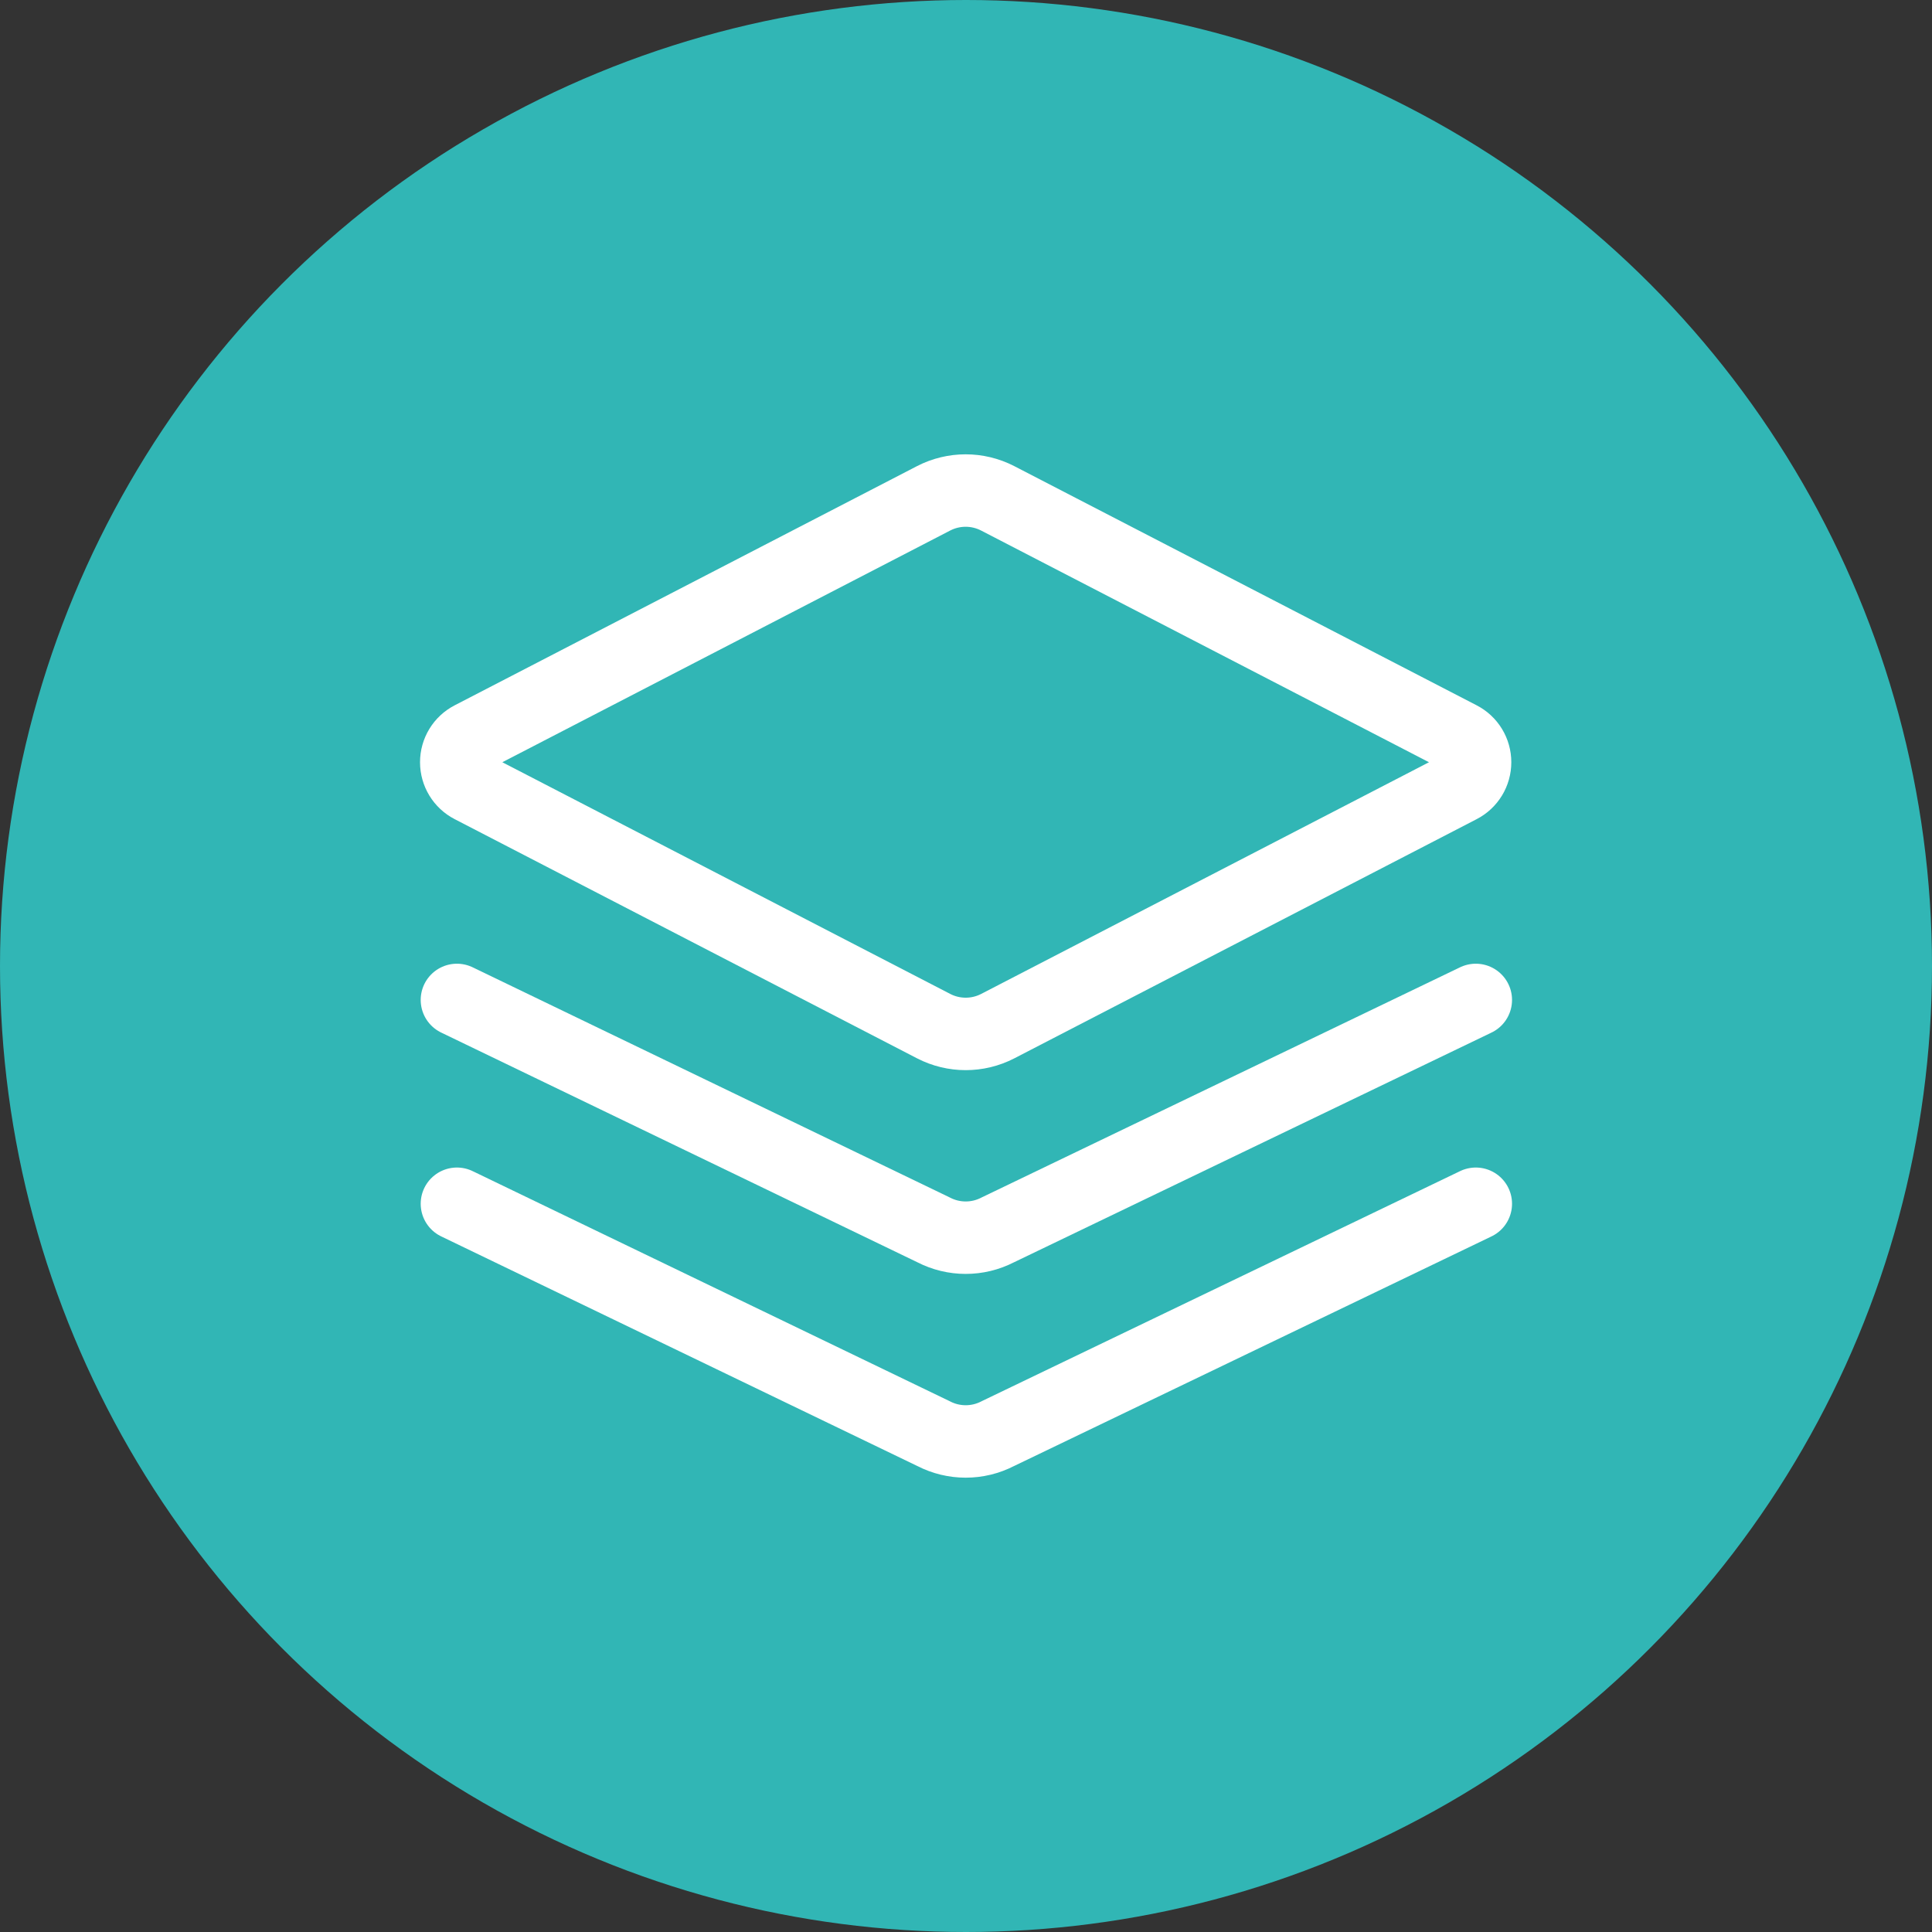 <svg width="32" height="32" viewBox="0 0 32 32" fill="none" xmlns="http://www.w3.org/2000/svg">
<rect x="0" y="0" width="32" height="32" fill="#333333" stroke="none"/>
<circle cx="16" cy="16" r="16" fill="#31b6b5"/>
<path fill-rule="evenodd" clip-rule="evenodd" d="M24.182 12.215L16.525 8.254C16.192 8.082 15.796 8.082 15.463 8.254L7.807 12.215C7.653 12.294 7.557 12.452 7.557 12.625C7.557 12.798 7.653 12.956 7.807 13.035L15.464 16.996C15.797 17.168 16.193 17.168 16.526 16.996L24.182 13.035C24.336 12.956 24.432 12.798 24.432 12.625C24.432 12.452 24.336 12.294 24.182 12.215Z" stroke="white" stroke-width="1.2" stroke-linecap="round" stroke-linejoin="round"/>
<path d="M7.568 16.562L15.464 20.371C15.797 20.543 16.193 20.543 16.526 20.371L24.444 16.562" stroke="white" stroke-width="1.2" stroke-linecap="round" stroke-linejoin="round"/>
<path d="M7.568 19.938L15.464 23.746C15.797 23.918 16.193 23.918 16.526 23.746L24.444 19.938" stroke="white" stroke-width="1.2" stroke-linecap="round" stroke-linejoin="round"/>
</svg>
